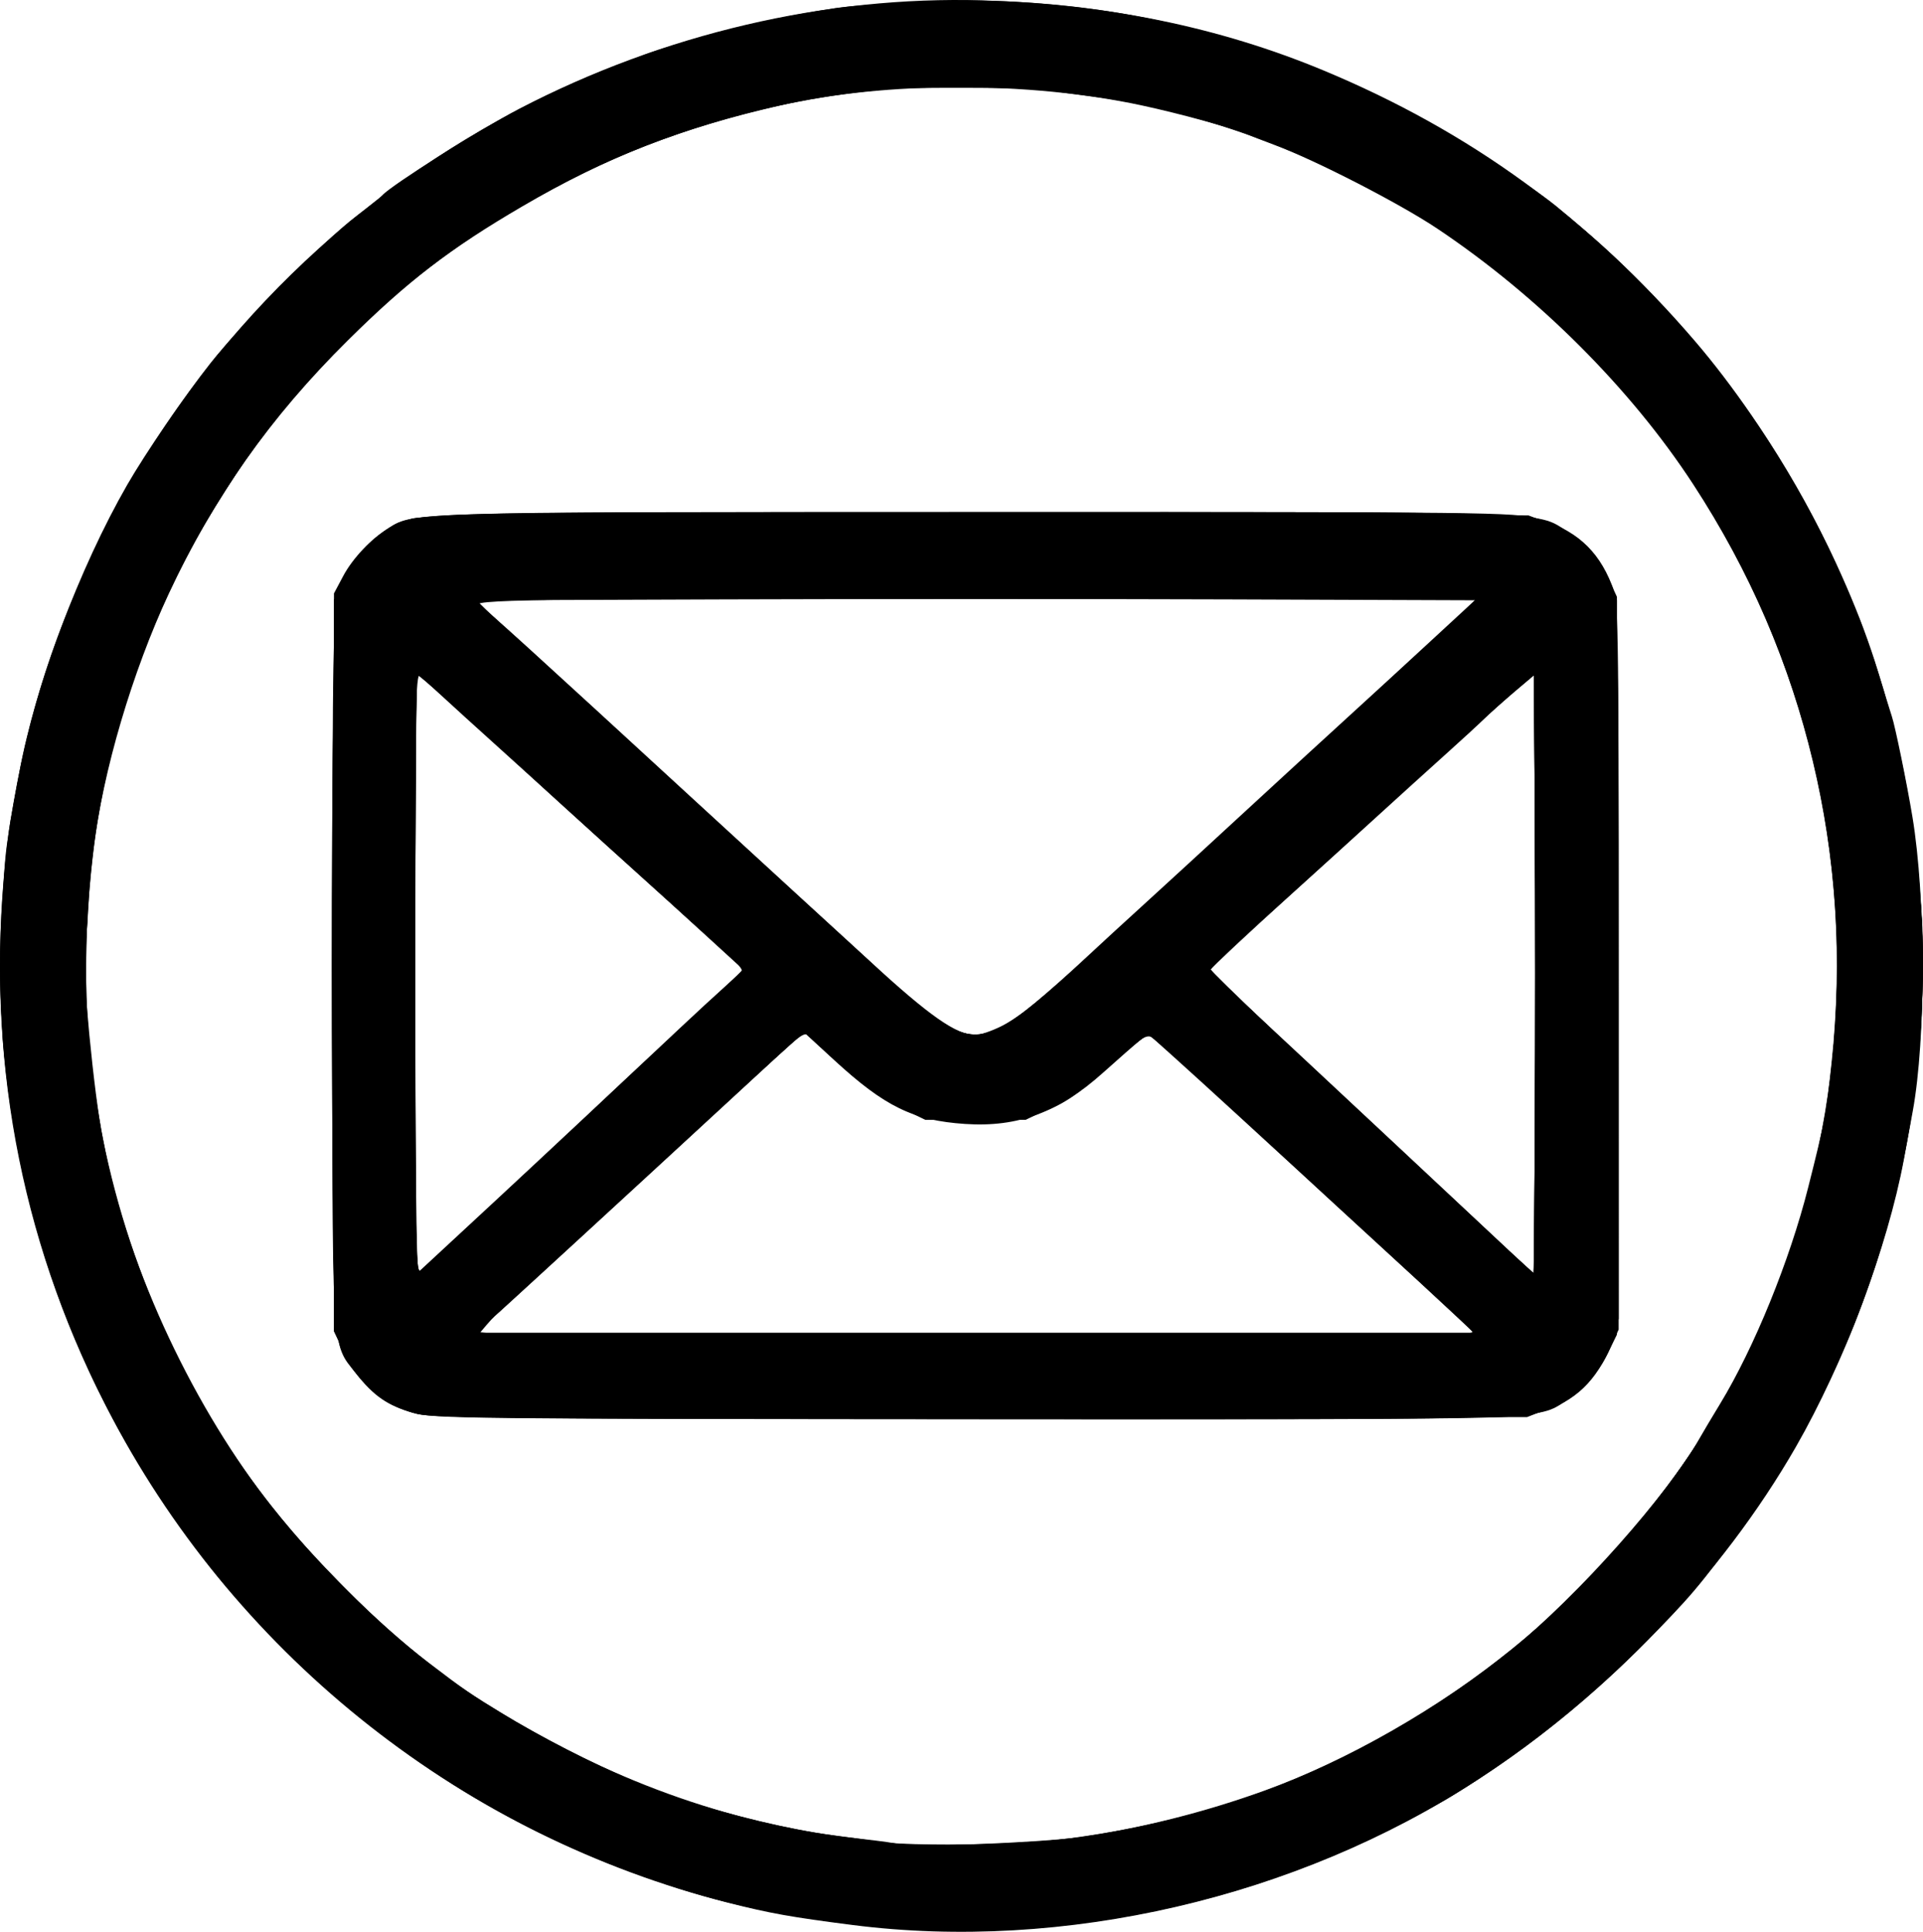 <?xml version="1.0" encoding="UTF-8" standalone="no"?>
<!-- Created with Inkscape (http://www.inkscape.org/) -->

<svg
   version="1.0"
   width="489.516"
   height="491.815"
   id="svg2383"
   xml:space="preserve"
   viewBox="0 0 489.516 491.815"
   xmlns="http://www.w3.org/2000/svg"
   xmlns:svg="http://www.w3.org/2000/svg"
   xmlns:rdf="http://www.w3.org/1999/02/22-rdf-syntax-ns#"
   xmlns:cc="http://creativecommons.org/ns#"
   xmlns:dc="http://purl.org/dc/elements/1.1/"><defs
     id="defs2385" /><g
     transform="translate(-711.016,-219.291)"
     id="layer1"><g
       id="g9"
       transform="translate(-22.853,-7.618)"
       style="fill:#000000"><path
         style="fill:#000000;fill-opacity:1"
         d="m 950.93,716.997 c -15.637,-1.997 -21.06,-2.968 -31.737,-5.681 -66.932,-17.009 -124.117,-61.943 -156.567,-123.026 -22.576,-42.496 -31.913,-88.666 -27.822,-137.566 0.467,-5.578 1.249,-12.324 1.738,-14.991 0.489,-2.668 1.512,-8.223 2.273,-12.346 4.082,-22.123 15.259,-51.874 27.456,-73.083 4.587,-7.977 14.549,-22.536 21.129,-30.88 7.978,-10.117 29.199,-31.516 37.21,-37.522 3.147,-2.36 6.118,-4.742 6.602,-5.295 2.173,-2.48 24.805,-16.778 34.771,-21.968 36.678,-19.099 78.109,-28.808 117.925,-27.635 31.682,0.934 60.259,6.789 86.686,17.76 37.362,15.511 67.875,37.708 94.591,68.812 19.906,23.174 38.304,56.342 46.727,84.238 1.538,5.093 3.131,10.251 3.54,11.464 0.845,2.502 3.812,16.988 5.239,25.573 3.422,20.589 3.463,56.541 0.084,74.956 -0.489,2.668 -1.512,8.223 -2.273,12.346 -4.068,22.047 -15.309,51.954 -27.493,73.147 -18.889,32.858 -47.796,63.068 -81.189,84.851 -45.865,29.919 -105.273,43.696 -158.891,36.847 z m 57.658,-22.348 c 15.584,-2.245 32.089,-6.404 47.32,-11.922 20.888,-7.568 44.519,-21.1 63.11,-36.139 16.303,-13.19 39.609,-39.444 47.503,-53.515 0.796,-1.419 3.139,-5.357 5.206,-8.752 8.66,-14.222 17.741,-36.535 22.431,-55.115 4.22,-16.716 4.544,-18.444 5.961,-31.746 5.609,-52.648 -6.481,-103.171 -35.239,-147.265 -15.841,-24.289 -39.479,-47.913 -65.094,-65.056 -9.559,-6.398 -30.95,-17.401 -41.462,-21.328 -2.905,-1.085 -6.074,-2.314 -7.042,-2.732 -3.666,-1.579 -17.105,-5.259 -26.867,-7.355 -28.628,-6.149 -65.054,-6.137 -91.971,0.032 -25.465,5.836 -44.112,13.137 -65.581,25.678 -18.501,10.807 -29.151,18.988 -44.475,34.163 -19.695,19.503 -34.079,39.845 -45.519,64.374 -9.306,19.952 -16.806,45.349 -19.141,64.815 -3.331,27.767 -2.459,50.29 2.992,77.318 6.127,30.378 22.682,65.613 42.603,90.672 11.179,14.063 26.805,29.6 39.631,39.407 8.942,6.837 10.709,8.052 19.507,13.408 28.432,17.311 59.608,28.172 90.229,31.434 5.326,0.567 9.881,1.222 10.123,1.455 0.98,0.943 36.339,-0.472 45.775,-1.832 z M 839.061,586.628 c -6.53,-1.873 -9.99,-4.253 -14.511,-9.982 -6.493,-8.228 -6.194,-2.867 -5.914,-106.193 l 0.251,-92.481 2.345,-4.409 c 2.407,-4.527 7.09,-9.457 11.719,-12.339 6.3,-3.922 5.881,-3.911 149.688,-3.944 130.569,-0.03 136.719,0.04 142.389,1.615 9.694,2.693 15.588,7.887 19.112,16.844 1.736,4.411 1.772,6.386 1.772,97.082 v 92.579 l -2.544,5.492 c -4.113,8.882 -9.781,13.622 -19.15,16.015 -4.802,1.227 -20.806,1.375 -142.606,1.319 -127.666,-0.059 -137.569,-0.17 -142.552,-1.599 z m 263.13,-26.827 c -3.792,-3.543 -9.668,-8.971 -13.057,-12.061 -3.389,-3.09 -10.321,-9.458 -15.405,-14.152 -15.614,-14.416 -34.446,-31.655 -41.192,-37.708 l -6.421,-5.761 -2.096,1.686 c -1.153,0.927 -5.352,4.611 -9.331,8.186 -11.215,10.077 -21.681,13.967 -35.15,13.063 -13.212,-0.886 -20.391,-4.383 -33.25,-16.196 l -7.838,-7.201 -20.698,19.112 c -23.221,21.442 -56.934,52.39 -57.803,53.063 -0.313,0.242 -1.324,1.334 -2.246,2.425 l -1.677,1.984 h 126.53 126.53 z M 859.83,532.734 c 10.356,-9.599 33.016,-30.796 47.543,-44.474 3.64,-3.427 8.684,-8.072 11.208,-10.321 l 4.589,-4.089 -9.503,-8.697 c -5.227,-4.784 -12.823,-11.674 -16.88,-15.311 -4.057,-3.638 -12.38,-11.177 -18.495,-16.755 -6.115,-5.578 -14.647,-13.316 -18.96,-17.196 -4.313,-3.88 -10.315,-9.336 -13.338,-12.125 -3.023,-2.789 -5.704,-5.071 -5.958,-5.071 -0.254,0 -0.462,34.383 -0.462,76.407 v 76.407 l 4.657,-4.317 c 2.562,-2.374 9.581,-8.88 15.598,-14.458 z m 264.956,-57.867 v -76.386 l -5.062,4.257 c -2.784,2.341 -6.288,5.465 -7.788,6.941 -1.499,1.477 -6.043,5.661 -10.097,9.298 -4.054,3.638 -12.155,10.979 -18.003,16.314 -5.848,5.335 -14.157,12.875 -18.464,16.755 -17.915,16.137 -23.333,21.186 -23.333,21.746 0,0.325 4.429,4.692 9.843,9.705 5.413,5.013 19.592,18.241 31.507,29.396 38.135,35.702 40.952,38.325 41.176,38.343 0.121,0.009 0.22,-34.356 0.22,-76.369 z m -135.852,13.219 c 4.402,-2.231 10.536,-7.229 21.896,-17.84 2.927,-2.734 9.244,-8.543 14.036,-12.908 4.793,-4.365 16.674,-15.278 26.404,-24.25 9.729,-8.973 21.614,-19.885 26.41,-24.25 4.796,-4.365 13.981,-12.798 20.41,-18.739 l 11.69,-10.802 H 982.6 c -113.572,0 -131.039,0.264 -126.342,1.911 0.801,0.281 15.269,13.431 54.172,49.236 9.749,8.973 21.64,19.885 26.425,24.25 4.785,4.365 13.13,12.018 18.545,17.006 14.996,13.815 21.993,18.708 26.754,18.708 1.211,0 4.261,-1.044 6.78,-2.321 z"
         id="path16" /><path
         style="fill:#000000;fill-opacity:1"
         d="m 951.37,716.901 c -23.463,-2.881 -37.665,-6.254 -57.658,-13.694 -33.316,-12.397 -62.176,-31.118 -88.037,-57.106 -41.463,-41.669 -65.837,-94.174 -70.969,-152.877 -1.036,-11.856 -0.505,-41.29 0.926,-51.319 4.136,-28.979 10.548,-50.366 22.738,-75.838 44.921,-93.862 144.326,-148.994 248.018,-137.555 28.539,3.148 57.877,12.098 83.893,25.591 10.877,5.642 32.761,19.568 39.719,25.277 38.7,31.75 65.73,70.298 80.883,115.347 14.264,42.407 16.376,91.79 5.787,135.362 -7.723,31.78 -20.419,59.532 -39.032,85.318 -11.075,15.344 -13.425,18.12 -25.965,30.669 -19.011,19.025 -39.286,33.98 -61.608,45.439 -42.83,21.988 -92.432,31.067 -138.694,25.386 z m 54.577,-21.943 c 42.764,-5.598 79.175,-21.154 112.676,-48.137 77.498,-62.419 104.039,-168.799 65.194,-261.312 -16.158,-38.483 -43.186,-71.824 -78.398,-96.714 -27.193,-19.221 -62.931,-33.461 -93.768,-37.362 -4.347,-0.55 -10.314,-1.371 -13.258,-1.825 -2.945,-0.454 -11.659,-0.823 -19.366,-0.82 -52.538,0.021 -103.161,18.581 -144.293,52.905 -6.999,5.84 -20.753,19.898 -27.592,28.2 -30.232,36.703 -48.522,82.892 -50.814,128.325 -0.245,4.85 -0.639,9.723 -0.876,10.829 -0.821,3.827 2.358,36.836 4.605,47.813 7.306,35.692 22.578,68.339 45.168,96.561 5.918,7.393 24.356,26.224 30.388,31.035 1.937,1.545 5.707,4.565 8.379,6.713 14.236,11.441 44.073,27.412 62.917,33.678 12.203,4.058 28.522,7.96 38.757,9.267 4.347,0.555 9.885,1.329 12.306,1.72 8.911,1.439 33.755,0.985 47.975,-0.877 z M 840.187,586.903 c -7.827,-1.899 -14.472,-7.216 -18.84,-15.074 -2.758,-4.961 -2.979,-13.332 -2.719,-103.028 0.24,-83.161 0.375,-90.202 1.788,-93.332 2.189,-4.849 6.422,-9.914 10.814,-12.942 7.936,-5.47 1.645,-5.251 151.263,-5.265 148.232,-0.014 142.242,-0.205 150.127,4.781 4.301,2.72 8.717,7.858 10.999,12.798 1.842,3.989 1.855,4.568 2.089,96.751 0.232,91.271 0.208,92.813 -1.548,97.513 -2.055,5.503 -6.735,11.352 -11.487,14.357 -7.955,5.031 -1.754,4.835 -150.621,4.755 -114.291,-0.061 -137.596,-0.277 -141.866,-1.313 z M 1104.444,561.795 c -2.61,-2.447 -15.419,-14.252 -28.465,-26.235 -13.045,-11.982 -29.381,-27.044 -36.301,-33.47 -6.92,-6.426 -13.025,-11.684 -13.565,-11.684 -0.54,0 -4.508,3.17 -8.816,7.044 -9.733,8.752 -12.927,10.854 -20.15,13.261 -4.914,1.638 -7.271,1.863 -16.725,1.603 -10.539,-0.291 -11.286,-0.438 -17.608,-3.483 -5.901,-2.842 -10.851,-6.672 -21.072,-16.308 l -3.027,-2.853 -3.211,2.793 c -3.262,2.837 -17.403,15.82 -50.107,46.002 -9.985,9.215 -20.893,19.235 -24.241,22.266 l -6.087,5.511 h 127.06 127.06 z M 849.251,542.803 c 3.151,-2.95 12.661,-11.837 21.134,-19.749 8.473,-7.912 17.98,-16.833 21.127,-19.823 3.147,-2.99 8.099,-7.559 11.004,-10.153 2.905,-2.594 8.732,-8.024 12.95,-12.067 l 7.668,-7.351 -3.267,-2.954 c -1.797,-1.624 -8.439,-7.678 -14.76,-13.452 -6.321,-5.774 -14.833,-13.474 -18.915,-17.112 -4.082,-3.638 -12.18,-10.984 -17.996,-16.326 -21.01,-19.298 -27.513,-25.12 -28.062,-25.12 -0.307,0 -0.558,34.387 -0.558,76.415 v 76.415 l 1.974,-1.68 c 1.086,-0.924 4.552,-4.093 7.702,-7.043 z M 1124.575,437.154 l -0.229,-38.393 -5.377,4.597 c -2.958,2.528 -11.887,10.549 -19.844,17.824 -7.957,7.275 -24.056,21.956 -35.776,32.623 -11.72,10.668 -21.309,19.65 -21.309,19.961 0,0.54 15.421,15.202 36.978,35.158 5.501,5.093 17.95,16.727 27.665,25.855 l 17.663,16.595 0.229,-37.914 c 0.126,-20.852 0.126,-55.19 0,-76.307 z M 989.663,487.844 c 6.401,-3.702 12.801,-9.428 85.356,-76.362 13.143,-12.125 26.438,-24.328 29.543,-27.116 l 5.646,-5.071 H 982.198 854.188 l 5.198,4.63 c 2.859,2.546 6.071,5.423 7.138,6.393 6.176,5.614 40.164,36.77 55.315,50.705 9.755,8.973 21.667,19.885 26.472,24.25 4.804,4.365 9.952,9.127 11.441,10.582 4.525,4.424 11.208,9.719 15.388,12.191 5.151,3.046 8.999,2.993 14.525,-0.203 z"
         id="path15" /><path
         style="fill:#000000;fill-opacity:1"
         d="m 968.976,718.2 c -27.324,-1 -54.898,-6.843 -80.755,-17.114 -11.011,-4.374 -33.7,-16.317 -43.521,-22.909 -14.155,-9.501 -26.624,-19.71 -38.161,-31.243 -12.031,-12.027 -17.913,-18.879 -26.53,-30.907 -6.664,-9.301 -13.152,-19.987 -18.715,-30.825 -6.905,-13.451 -10.254,-21.336 -14.643,-34.47 -29.709,-88.909 -6.677,-185.793 59.938,-252.126 38.336,-38.174 84.662,-61.223 139.94,-69.626 8.587,-1.305 33.313,-1.968 46.877,-1.256 52.325,2.746 102.107,22.728 143.636,57.655 26.444,22.24 53.196,58.464 66.101,89.506 1.512,3.638 3.28,7.804 3.929,9.259 1.745,3.913 8.088,24.638 9.716,31.746 12.124,52.932 7.363,106.203 -13.873,155.203 -19.677,45.404 -54.701,85.275 -99.112,112.829 -7.843,4.866 -30.033,15.384 -41.517,19.679 -28.316,10.59 -61.398,15.765 -93.31,14.598 z m 46.215,-24.402 c 22.536,-3.982 40.672,-9.782 59.859,-19.145 25.185,-12.289 40.74,-23.436 60.761,-43.541 26.83,-26.943 44.88,-56.481 55.269,-90.442 5.086,-16.627 5.833,-19.683 7.697,-31.483 3.108,-19.68 3.724,-48.636 1.364,-64.196 -1.955,-12.889 -3.448,-20.861 -4.994,-26.665 -10.934,-41.045 -30.125,-74.647 -59.322,-103.872 -29.183,-29.211 -63.901,-49.087 -103.028,-58.984 -20.575,-5.204 -29.079,-6.186 -53.697,-6.202 -19.959,-0.013 -24.408,0.246 -34.771,2.027 -31.87,5.475 -63.393,17.656 -87.436,33.788 -20.118,13.499 -35.522,27.598 -53.379,48.859 -4.791,5.704 -18.371,26.967 -23.052,36.093 -11.774,22.956 -19.298,46.689 -22.784,71.869 -2.341,16.906 -2.529,44.2 -0.41,59.524 7.006,50.671 28.064,93.329 63.804,129.248 18.849,18.944 35.553,31.122 58.019,42.298 25.148,12.51 45.644,18.734 74.041,22.483 14.75,1.947 46.439,1.1 62.06,-1.66 z M 839.993,586.782 c -8.531,-1.941 -14.889,-7.474 -19.098,-16.618 l -2.007,-4.361 v -93.034 -93.034 l 2.007,-4.361 c 3.966,-8.616 10.056,-14.224 17.837,-16.424 3.061,-0.865 33.043,-1.144 136.406,-1.269 72.865,-0.088 136.651,0.123 141.747,0.47 7.356,0.5 10.178,1.094 13.7,2.882 5.263,2.671 10.402,8.103 13.006,13.745 l 1.881,4.076 v 93.915 93.915 l -2.439,4.975 c -3.123,6.37 -8.643,11.445 -15.238,14.008 l -5.21,2.025 -138.838,0.104 c -109.259,0.082 -139.886,-0.134 -143.753,-1.014 z M 1104.511,561.596 c -2.678,-2.537 -8.812,-8.183 -13.629,-12.548 -4.818,-4.365 -14.324,-13.095 -21.126,-19.4 -6.802,-6.305 -16.294,-15.035 -21.095,-19.4 -4.8,-4.365 -11.601,-10.615 -15.111,-13.889 -3.511,-3.274 -6.899,-5.939 -7.53,-5.924 -0.63,0.016 -4.91,3.451 -9.509,7.633 -5.817,5.289 -10.373,8.569 -14.965,10.773 l -6.602,3.168 -12.764,10e-4 -12.764,10e-4 -6.602,-3.194 c -4.676,-2.262 -9.152,-5.53 -15.339,-11.199 l -8.737,-8.005 -3.147,2.757 c -3.653,3.2 -12.555,11.343 -37.861,34.632 -10.013,9.215 -22.131,20.326 -26.929,24.691 -4.798,4.365 -10.32,9.415 -12.272,11.221 l -3.549,3.285 127.201,0.004 127.201,0.004 z M 856.784,535.828 c 7.77,-7.28 18.852,-17.601 24.627,-22.936 5.774,-5.335 17.242,-16.015 25.485,-23.733 8.242,-7.718 15.352,-14.354 15.798,-14.746 0.463,-0.407 -1.019,-2.336 -3.443,-4.486 -2.34,-2.075 -4.928,-4.367 -5.749,-5.095 -6.678,-5.912 -65.987,-59.874 -70.624,-64.257 l -3.301,-3.12 v 77.007 c 0,73.21 0.076,76.947 1.54,75.804 0.847,-0.661 7.898,-7.158 15.669,-14.438 z M 1124.786,474.457 v -76.795 l -10.343,9.5 c -5.689,5.225 -13.71,12.549 -17.826,16.277 -4.115,3.727 -14.415,13.078 -22.887,20.78 -8.473,7.702 -19.069,17.319 -23.548,21.372 -4.478,4.053 -8.143,7.682 -8.143,8.065 0,0.626 25.497,24.877 51.995,49.454 5.536,5.134 14.591,13.567 20.123,18.739 5.532,5.172 10.186,9.404 10.343,9.404 0.157,0 0.285,-34.558 0.285,-76.795 z m -130.874,10.571 c 3.601,-2.62 14.06,-11.708 23.242,-20.196 9.182,-8.488 20.609,-19.004 25.395,-23.369 4.785,-4.365 14.254,-13.055 21.041,-19.311 19.567,-18.034 22.401,-20.631 34.75,-31.836 l 11.662,-10.582 -63.911,-0.226 c -35.151,-0.124 -92.593,-0.124 -127.649,0 l -63.738,0.226 10.213,9.259 c 10.717,9.716 12.198,11.073 32.813,30.072 7.051,6.498 16.734,15.387 21.517,19.752 16.285,14.862 33.433,30.631 38.286,35.209 2.663,2.512 6.87,6.226 9.348,8.254 12.119,9.915 16.559,10.366 27.031,2.747 z"
         id="path14" /><path
         style="fill:#000000;fill-opacity:1"
         d="m 964.575,717.866 c -33.318,-1.912 -65.656,-10.542 -94.19,-25.136 -28.297,-14.473 -44.627,-26.573 -67.343,-49.898 -33.807,-34.712 -54.802,-74.944 -64.819,-124.208 -1.919,-9.437 -4.282,-34.556 -4.282,-45.517 0,-27.107 5.767,-59.862 14.808,-84.112 9.269,-24.859 19.712,-43.957 35.684,-65.256 7.182,-9.578 27.566,-30.848 37.976,-39.629 19.885,-16.771 45.285,-31.779 68.662,-40.568 2.905,-1.092 6.074,-2.328 7.042,-2.745 3.168,-1.366 19.194,-5.92 27.289,-7.754 29.81,-6.754 68.001,-7.46 98.151,-1.814 13.777,2.58 37,9.298 45.334,13.114 0.968,0.443 5.128,2.247 9.243,4.008 21.546,9.221 45.224,24.85 65.141,42.996 30.849,28.107 55.151,65.511 67.452,103.819 4.245,13.221 4.758,15 6.148,21.335 2.666,12.15 3.034,14.409 4.768,29.202 2.671,22.786 2.347,37.219 -1.467,65.425 -2.177,16.102 -10.38,44.94 -16.554,58.201 -9.751,20.943 -11.923,24.896 -22.038,40.123 -17.68,26.614 -43.88,52.314 -72.048,70.671 -8.913,5.809 -31.909,17.593 -41.525,21.279 -34.019,13.04 -68.222,18.484 -103.433,16.463 z m 36.218,-22.029 c 50.105,-5.043 98.281,-27.654 133.599,-62.705 47.068,-46.711 70.823,-108.574 66.915,-174.253 -0.455,-7.639 -1.058,-15.278 -1.34,-16.975 -4.357,-26.184 -11.702,-49.584 -21.713,-69.164 -49.059,-95.959 -154.759,-143.804 -257.309,-116.47 -24.554,6.545 -51.029,19.088 -71.69,33.964 -42.611,30.682 -73.047,75.003 -86.59,126.096 -5.705,21.523 -8.07,46.521 -6.653,70.326 0.858,14.414 0.979,15.447 3.19,27.116 9.801,51.736 36.237,96.738 77.291,131.576 24.331,20.647 58.791,38.056 89.349,45.14 4.599,1.066 9.749,2.289 11.444,2.717 1.695,0.428 6.844,1.203 11.444,1.723 4.599,0.519 9.551,1.083 11.004,1.253 6.185,0.722 32.667,0.5 41.06,-0.345 z M 836.666,585.67 c -6.645,-2.601 -11.581,-7.221 -14.873,-13.919 l -2.905,-5.911 v -93.071 -93.071 l 2.954,-6.01 c 3.368,-6.854 9.626,-12.443 16.105,-14.384 3.072,-0.92 31.608,-1.15 144.42,-1.16 l 140.592,-0.013 4.99,1.87 c 5.45,2.043 10.715,6.301 13.629,11.024 4.354,7.058 4.314,6.099 4.325,101.946 l 0.011,89.708 -1.945,5.971 c -2.522,7.744 -8.505,14.071 -15.941,16.858 l -5.067,1.899 -141.032,-0.041 c -135.813,-0.04 -141.189,-0.103 -145.261,-1.697 z m 272.275,-19.301 c 0,-0.716 -11.547,-11.641 -29.959,-28.344 -4.544,-4.123 -13.842,-12.654 -20.662,-18.959 -6.82,-6.305 -16.266,-15.035 -20.991,-19.4 -4.725,-4.365 -9.353,-8.291 -10.284,-8.724 -1.383,-0.643 -2.91,0.324 -8.355,5.291 -8.994,8.204 -14.944,12.046 -22.358,14.434 -5.409,1.742 -7.569,1.954 -16.568,1.628 -9.733,-0.353 -10.741,-0.566 -16.951,-3.584 -4.216,-2.049 -9.17,-5.538 -13.708,-9.654 -3.908,-3.545 -7.895,-7.135 -8.86,-7.978 -2.03,-1.774 0.079,-3.489 -31.145,25.342 -9.98,9.215 -26.141,24.065 -35.913,33.001 -9.772,8.935 -17.768,16.574 -17.768,16.975 0,0.401 57.042,0.73 126.761,0.73 69.929,0 126.761,-0.339 126.761,-0.757 z M 848.261,543.977 c 4.214,-4.001 12.576,-11.839 18.583,-17.416 6.007,-5.578 17.502,-16.292 25.545,-23.81 8.043,-7.518 18.262,-17.041 22.71,-21.164 4.448,-4.123 7.991,-7.741 7.875,-8.04 -0.116,-0.299 -3.183,-3.226 -6.814,-6.504 -3.631,-3.278 -9.954,-8.985 -14.051,-12.683 -4.097,-3.698 -12.417,-11.287 -18.49,-16.864 -6.072,-5.578 -16.346,-14.903 -22.829,-20.723 -6.484,-5.82 -13.909,-12.499 -16.501,-14.841 l -4.713,-4.259 v 76.79 c 0,42.235 0.231,76.79 0.512,76.79 0.282,0 3.96,-3.274 8.174,-7.275 z m 276.314,-107.709 -0.229,-38.265 -9.76,8.944 c -5.368,4.919 -19.398,17.674 -31.179,28.344 -36.442,33.008 -41.368,37.599 -41.368,38.556 0,0.51 2.853,3.551 6.339,6.759 3.486,3.207 16.082,14.959 27.991,26.114 24.256,22.722 40.296,37.609 44.896,41.669 l 3.081,2.72 0.229,-38.288 c 0.126,-21.058 0.126,-55.507 0,-76.553 z m -133.105,50.734 c 2.931,-1.863 11.249,-8.85 18.486,-15.527 7.237,-6.677 16.702,-15.367 21.034,-19.312 4.332,-3.945 13.641,-12.489 20.687,-18.987 15.818,-14.589 18.285,-16.854 40.378,-37.068 9.772,-8.94 17.767,-16.579 17.767,-16.975 0,-0.396 -57.471,-0.72 -127.714,-0.72 -70.243,0 -127.582,0.336 -127.421,0.746 0.28,0.711 15.795,15.208 34.594,32.322 4.795,4.365 14.099,12.897 20.676,18.959 6.577,6.063 15.885,14.594 20.684,18.959 4.799,4.365 14.334,13.116 21.189,19.446 25.285,23.349 28.879,24.996 39.641,18.156 z"
         id="path13" /><path
         style="fill:#000000;fill-opacity:1"
         d="m 965.015,717.837 c -48.967,-2.802 -93.923,-19.513 -134.683,-50.064 -17.241,-12.923 -42.145,-39.631 -55.613,-59.642 -20.42,-30.341 -35.225,-71.5 -39.174,-108.907 -1.476,-13.977 -1.495,-38.764 -0.041,-52.469 5.802,-54.698 29.732,-105.426 68.368,-144.928 13.142,-13.437 22.745,-21.629 37.023,-31.586 61.236,-42.701 140.573,-54.296 213.028,-31.133 46.719,14.936 90.498,46.361 120.357,86.394 26.097,34.989 42.963,77.89 47.494,120.811 1.476,13.977 1.495,38.764 0.041,52.469 -4.116,38.804 -19.445,80.81 -40.547,111.111 -13.789,19.8 -32.236,40.07 -48.12,52.877 -48.987,39.495 -107.18,58.554 -168.134,55.066 z m 30.37,-21.536 c 16.314,-1.494 17.381,-1.643 29.049,-4.069 34.843,-7.246 68.519,-23.565 96.391,-46.713 44.229,-36.732 73.286,-90.397 79.694,-147.187 1.3,-11.525 1.313,-39.986 0.023,-51.135 -4.854,-41.936 -22.938,-84.528 -49.43,-116.418 -12.328,-14.84 -31.912,-32.958 -46.213,-42.754 -22.573,-15.462 -50.033,-27.787 -73.758,-33.107 -4.415,-0.99 -9.611,-2.175 -11.548,-2.633 -4.528,-1.072 -14.603,-2.287 -29.269,-3.532 -25.628,-2.175 -61,3.247 -88.775,13.609 -82.876,30.917 -140.425,108.39 -145.487,195.857 -0.803,13.874 -0.236,34.321 1.26,45.407 1.091,8.091 4.944,25.403 7.557,33.958 18.378,60.169 60.845,110.029 116.442,136.714 27.643,13.268 48.466,19.025 79.457,21.969 16.42,1.56 17.921,1.561 34.608,0.033 z M 837.605,586.073 c -7.857,-2.891 -13.804,-8.922 -17.246,-17.49 -1.334,-3.319 -1.498,-11.907 -1.754,-91.845 -0.208,-64.808 -0.007,-89.82 0.755,-94.356 1.372,-8.161 4.486,-13.746 10.069,-18.061 8.662,-6.695 -3.807,-6.19 152.852,-6.19 136.766,0 140.85,0.048 145.185,1.698 6.821,2.596 11.762,7.163 15.102,13.96 l 2.905,5.911 v 93.052 93.052 l -2.346,5.014 c -3.021,6.456 -9.362,12.541 -15.443,14.82 -4.661,1.747 -6.613,1.77 -145.757,1.709 -117.256,-0.052 -141.587,-0.266 -144.322,-1.273 z m 271.223,-20.443 c -0.664,-0.823 -2.779,-2.906 -4.699,-4.63 -1.92,-1.723 -9.075,-8.292 -15.901,-14.597 -6.826,-6.305 -16.342,-15.035 -21.147,-19.4 -4.805,-4.365 -14.09,-12.897 -20.635,-18.959 -6.545,-6.063 -13.801,-12.738 -16.125,-14.835 l -4.226,-3.812 -6.773,6.016 c -3.725,3.309 -7.331,6.547 -8.014,7.196 -2.647,2.518 -8.689,5.835 -14.164,7.777 -4.582,1.625 -7.563,2.029 -14.965,2.029 -13.787,0 -21.913,-3.292 -32.57,-13.194 -2.179,-2.024 -5.632,-5.071 -7.673,-6.771 l -3.712,-3.09 -17.491,16.176 c -9.62,8.897 -28.449,26.258 -41.842,38.58 -13.393,12.322 -24.352,22.541 -24.352,22.707 0,0.167 57.487,0.303 127.749,0.303 120.023,0 127.676,-0.09 126.541,-1.496 z M 852.537,540.2 c 5.687,-5.319 17.103,-16.019 25.369,-23.779 8.266,-7.76 19.746,-18.474 25.512,-23.81 5.765,-5.335 12.586,-11.653 15.156,-14.039 2.571,-2.386 4.564,-4.611 4.431,-4.945 -0.246,-0.613 -17.879,-16.91 -31.459,-29.076 -4.06,-3.638 -14.556,-13.161 -23.324,-21.164 -8.768,-8.003 -18.57,-16.866 -21.783,-19.696 -3.212,-2.83 -6.071,-5.377 -6.352,-5.658 -0.281,-0.282 -0.512,34.097 -0.512,76.398 0,67.874 0.154,76.824 1.312,76.175 0.721,-0.404 5.964,-5.087 11.651,-10.405 z m 272.248,-65.742 v -76.795 l -8.142,7.351 c -4.478,4.043 -12.708,11.517 -18.288,16.61 -5.58,5.093 -13.464,12.235 -17.521,15.873 -10.741,9.632 -39.676,36.228 -39.676,36.469 0,0.113 6.212,5.942 13.805,12.953 17.539,16.196 56.297,52.439 63.22,59.118 2.905,2.803 5.579,5.123 5.942,5.156 0.363,0.034 0.66,-34.497 0.66,-76.734 z M 991.507,487.038 c 2.859,-1.852 8.2,-6.118 11.869,-9.48 3.669,-3.361 10.585,-9.683 15.369,-14.048 4.784,-4.365 16.671,-15.278 26.415,-24.25 9.745,-8.973 28.516,-26.235 41.715,-38.36 l 23.997,-22.046 -127.87,-0.223 c -70.329,-0.123 -128.09,-0.003 -128.359,0.266 -0.269,0.269 2.858,3.544 6.949,7.278 4.091,3.734 12.808,11.749 19.373,17.812 6.564,6.063 15.65,14.396 20.19,18.519 4.54,4.123 13.851,12.654 20.692,18.959 6.841,6.305 16.337,15.035 21.102,19.4 4.766,4.365 9.699,8.939 10.964,10.164 6.397,6.198 17.716,15.381 21.225,17.22 5.975,3.131 10.145,2.823 16.369,-1.21 z"
         id="path12" /><path
         style="fill:#000000;fill-opacity:1"
         d="m 966.335,717.877 c -21.02,-1.518 -35.639,-3.888 -52.377,-8.49 -54.163,-14.894 -102.238,-49.039 -135.738,-96.406 -32.49,-45.938 -49.072,-108.97 -42.954,-163.276 4.263,-37.841 14.229,-68.874 32.121,-100.027 10.759,-18.733 21.063,-32.054 38.479,-49.748 34.891,-35.447 75.37,-57.358 125.258,-67.799 11.704,-2.45 13.417,-2.668 31.353,-4.004 16.097,-1.198 28.91,-0.851 47.432,1.287 46.05,5.314 94.465,27.321 130.722,59.42 12.774,11.309 29.999,31.012 40.153,45.929 9.686,14.23 21.222,36.643 27.168,52.787 12.492,33.913 17.841,74.978 14.105,108.285 -5.67,50.553 -23.156,93.403 -53.562,131.257 -7.619,9.485 -28.644,30.32 -38.428,38.08 -39.51,31.339 -85.717,49.157 -135.563,52.276 -4.599,0.288 -10.541,0.667 -13.204,0.842 -2.663,0.176 -9.397,-0.01 -14.965,-0.412 z m 36.972,-22.103 c 28.015,-3.543 50.491,-10.189 73.954,-21.867 45.676,-22.734 82.358,-60.228 103.779,-106.077 26.301,-56.292 27.855,-122.629 4.219,-180.158 -8.424,-20.504 -19.356,-38.739 -34.082,-56.85 -6.672,-8.206 -24.198,-25.881 -31.233,-31.5 -1.937,-1.547 -5.106,-4.083 -7.042,-5.635 -17.411,-13.961 -47.831,-29.301 -72.183,-36.399 -20.081,-5.853 -52.458,-10.013 -69.833,-8.972 -34.549,2.071 -63.043,9.456 -91.564,23.734 -45.315,22.685 -81.715,60.008 -103.044,105.659 -28.407,60.8 -27.937,131.75 1.277,192.504 30.765,63.979 89.589,109.27 159.731,122.982 20.677,4.042 46.487,5.051 66.021,2.58 z M 837.192,585.751 c -8.869,-3.531 -15.146,-10.942 -17.408,-20.551 -1.982,-8.423 -1.959,-176.512 0.026,-185.023 2.265,-9.715 8.549,-16.94 17.792,-20.457 3.956,-1.505 11.469,-1.588 144.003,-1.589 154.426,-7.9e-4 145.377,-0.33 152.733,5.553 4.391,3.511 6.713,6.465 8.931,11.36 1.68,3.708 1.725,6.3 1.706,97.284 -0.016,76.408 -0.237,94.087 -1.213,96.827 -2.798,7.859 -9.795,14.506 -17.845,16.953 -3.611,1.097 -24.245,1.268 -144.617,1.198 -129.031,-0.075 -140.705,-0.201 -144.108,-1.556 z M 1109.821,566.308 c 0,-0.45 -1.089,-1.676 -2.421,-2.725 -2.516,-1.983 -10.434,-9.179 -31.515,-28.644 -6.829,-6.305 -16.148,-14.869 -20.71,-19.031 -4.562,-4.162 -12.78,-11.702 -18.262,-16.755 -5.483,-5.053 -10.305,-9.31 -10.716,-9.459 -0.411,-0.149 -4.64,3.314 -9.398,7.696 -9.511,8.76 -16.162,12.6 -24.437,14.11 -11.208,2.044 -21.912,0.822 -30.428,-3.474 -4.378,-2.209 -19.664,-14.628 -21.391,-17.379 -1.205,-1.92 -2.496,-1.284 -8.024,3.951 -2.946,2.79 -9.12,8.501 -13.719,12.69 -7.732,7.043 -33.6,30.825 -54.057,49.698 -4.732,4.365 -8.963,8.069 -9.403,8.23 -4.491,1.65 12.822,1.911 126.841,1.911 77.848,0 127.641,-0.319 127.641,-0.818 z m 14.754,-130.227 -0.229,-38.319 -13.204,12.045 c -7.262,6.625 -16.552,15.069 -20.643,18.765 -4.091,3.696 -14.787,13.411 -23.768,21.589 -8.981,8.178 -18.483,16.827 -21.114,19.219 l -4.785,4.35 2.584,2.475 c 4.117,3.943 30.304,28.357 35.095,32.719 4.422,4.026 6.679,6.141 31.75,29.758 l 14.085,13.268 0.229,-38.775 c 0.126,-21.326 0.126,-56.019 0,-77.094 z m -261.574,94.448 c 45.055,-42.037 60.2,-56.333 60.19,-56.819 -0.005,-0.275 -2.852,-3.08 -6.326,-6.232 -9.065,-8.226 -35.384,-32.189 -56.174,-51.146 -9.84,-8.973 -18.617,-16.832 -19.504,-17.466 -1.56,-1.115 -1.613,1.366 -1.613,75.691 0,48.653 0.31,76.735 0.844,76.549 0.464,-0.162 10.626,-9.421 22.583,-20.576 z M 987.991,489.176 c 4.448,-2.075 12.134,-8.118 21.478,-16.887 5.877,-5.515 26.344,-24.375 38.239,-35.234 4.781,-4.365 14.086,-12.897 20.678,-18.959 6.592,-6.063 15.904,-14.594 20.693,-18.959 4.789,-4.365 11.252,-10.317 14.363,-13.228 3.11,-2.91 6.016,-5.423 6.457,-5.585 4.504,-1.65 -12.865,-1.911 -127.279,-1.911 -71.086,0 -128.081,0.338 -128.081,0.76 0,0.652 8.722,8.936 21.567,20.483 1.937,1.741 9.074,8.289 15.862,14.55 6.787,6.262 16.27,14.956 21.072,19.321 4.802,4.365 16.48,15.086 25.952,23.824 24.74,22.825 32.01,28.996 37.238,31.604 5.666,2.827 6.154,2.836 11.761,0.221 z"
         id="path11" /><path
         style="fill:#000000;fill-opacity:1"
         d="m 962.814,717.429 c -21.484,-1.9 -27.232,-2.78 -43.134,-6.603 -7.666,-1.843 -30.549,-9.354 -32.13,-10.546 -0.484,-0.365 -1.871,-0.959 -3.081,-1.319 -4.304,-1.283 -26.821,-13.01 -35.13,-18.297 -36.717,-23.362 -65.757,-54.642 -86.579,-93.256 -13.183,-24.448 -23.267,-56.219 -26.172,-82.451 -0.483,-4.365 -1.269,-10.516 -1.745,-13.668 -2.37,-15.673 0.405,-53.362 5.26,-71.429 0.456,-1.698 1.658,-6.459 2.672,-10.582 1.822,-7.415 6.162,-20.897 8.373,-26.014 0.629,-1.455 2.589,-6.019 4.356,-10.141 14.861,-34.667 42.462,-69.76 74.905,-95.238 9.609,-7.546 25.632,-17.512 38.761,-24.109 24.212,-12.165 45.453,-18.981 74.544,-23.921 9.757,-1.657 35.466,-2.868 46.064,-2.171 13.043,0.858 26.674,2.369 31.136,3.45 1.694,0.411 4.864,1.01 7.042,1.332 2.179,0.322 5.15,0.937 6.602,1.366 1.452,0.429 7.593,2.209 13.644,3.956 32.866,9.486 64.159,26.732 91.183,50.252 26.689,23.229 50.366,55.905 64.206,88.609 8.158,19.277 15.036,44.934 17.14,63.933 0.483,4.365 1.269,10.516 1.745,13.668 2.37,15.673 -0.406,53.362 -5.26,71.429 -0.456,1.698 -1.658,6.459 -2.671,10.582 -1.823,7.415 -6.162,20.897 -8.373,26.014 -0.629,1.455 -2.589,6.019 -4.356,10.141 -15.882,37.048 -46.644,74.934 -80.99,99.745 -36.256,26.191 -81.879,42.549 -126.32,45.292 -4.599,0.284 -10.541,0.666 -13.204,0.849 -2.663,0.183 -10.982,-0.21 -18.486,-0.874 z m 47.095,-22.528 c 45.195,-6.519 84.71,-25.176 118.838,-56.108 36.533,-33.111 61.696,-78.783 70.017,-127.084 2.41,-13.989 2.637,-16.318 3.217,-33.031 1.01,-29.077 -4.535,-60.958 -15.267,-87.788 -8.354,-20.884 -22.296,-44.566 -35.748,-60.723 -8.28,-9.945 -28.834,-29.652 -38.603,-37.012 -34.727,-26.165 -75.638,-41.379 -119.424,-44.411 -37.505,-2.598 -80.959,6.127 -113.313,22.753 -39.377,20.234 -71.711,50.409 -93.306,87.075 -16.388,27.827 -25.757,55.974 -30.083,90.388 -0.213,1.698 -0.612,9.832 -0.886,18.078 -0.97,29.234 4.121,58.941 14.857,86.691 24.128,62.364 76.242,111.953 139.347,132.597 31.984,10.463 66.699,13.429 100.352,8.575 z M 837.477,585.809 c -8.565,-2.849 -15.864,-11.765 -18.039,-22.034 -1.393,-6.577 -1.393,-175.434 0,-182.012 1.477,-6.973 4.617,-12.473 9.549,-16.729 8.51,-7.343 -4.574,-6.758 152.817,-6.835 128.006,-0.062 140.4,0.057 144.366,1.389 5.529,1.858 11.145,5.847 13.953,9.912 5.136,7.435 4.91,2.684 4.91,103.269 0,100.585 0.226,95.833 -4.91,103.269 -2.808,4.065 -8.423,8.054 -13.953,9.912 -3.966,1.333 -16.334,1.45 -144.366,1.373 -126.627,-0.076 -140.439,-0.221 -144.327,-1.514 z m 272.198,-19.462 c -0.299,-0.792 -9.234,-9.214 -24.906,-23.473 -10.728,-9.762 -31.794,-29.11 -38.328,-35.204 -9.504,-8.864 -20.017,-18.147 -20.552,-18.147 -0.299,0 -4.215,3.4 -8.702,7.555 -11.854,10.978 -21.673,15.329 -34.666,15.36 -13.497,0.033 -21.968,-3.651 -34.703,-15.093 -4.864,-4.37 -9.205,-7.818 -9.648,-7.663 -0.79,0.277 -4.755,3.862 -29.474,26.651 -21.908,20.198 -23.796,21.93 -39.015,35.8 -8.249,7.518 -15.03,13.966 -15.069,14.33 -0.039,0.364 57.4,0.661 127.643,0.661 73.399,0 127.589,-0.331 127.421,-0.778 z M 856.346,536.755 c 3.656,-3.424 11.381,-10.619 17.165,-15.988 16.069,-14.915 34.064,-31.77 42.515,-39.823 l 7.616,-7.257 -4.401,-4.207 c -2.421,-2.314 -7.727,-7.183 -11.791,-10.82 -4.064,-3.638 -8.682,-7.804 -10.262,-9.259 -1.58,-1.455 -9.912,-8.995 -18.516,-16.755 -8.604,-7.76 -20.719,-18.772 -26.923,-24.471 -6.204,-5.699 -11.679,-10.362 -12.167,-10.362 -0.997,0 -1.301,152.731 -0.307,153.727 0.558,0.559 2.264,-0.919 17.07,-14.785 z M 1124.575,436.066 l -0.229,-38.334 -7.519,6.875 c -4.135,3.781 -10.844,9.851 -14.909,13.489 -4.065,3.638 -12.392,11.177 -18.506,16.755 -10.674,9.739 -16.303,14.838 -34.111,30.9 -4.479,4.04 -8.143,7.586 -8.143,7.882 0,0.295 4.447,4.686 9.883,9.758 5.436,5.071 16.637,15.57 24.893,23.33 8.256,7.76 19.753,18.474 25.549,23.81 5.796,5.335 13.311,12.359 16.7,15.609 l 6.162,5.909 0.229,-38.824 c 0.126,-21.353 0.126,-56.074 0,-77.158 z m -131.831,50.329 c 5.097,-3.43 9.651,-7.419 29.537,-25.875 2.931,-2.72 9.262,-8.518 14.068,-12.883 4.806,-4.365 14.117,-12.897 20.692,-18.959 6.574,-6.063 14.57,-13.404 17.767,-16.314 27.115,-24.679 35.769,-32.72 35.827,-33.289 0.037,-0.364 -57.787,-0.661 -128.498,-0.661 -107.405,0 -128.449,0.195 -127.861,1.185 0.387,0.652 2.883,3.1 5.545,5.441 4.661,4.097 12.046,10.852 50.604,46.284 9.764,8.973 21.471,19.687 26.015,23.81 4.544,4.123 12.958,11.85 18.697,17.172 16.211,15.032 23.109,19.456 28.804,18.473 1.695,-0.293 5.656,-2.265 8.803,-4.382 z"
         id="path10" /></g></g></svg>
